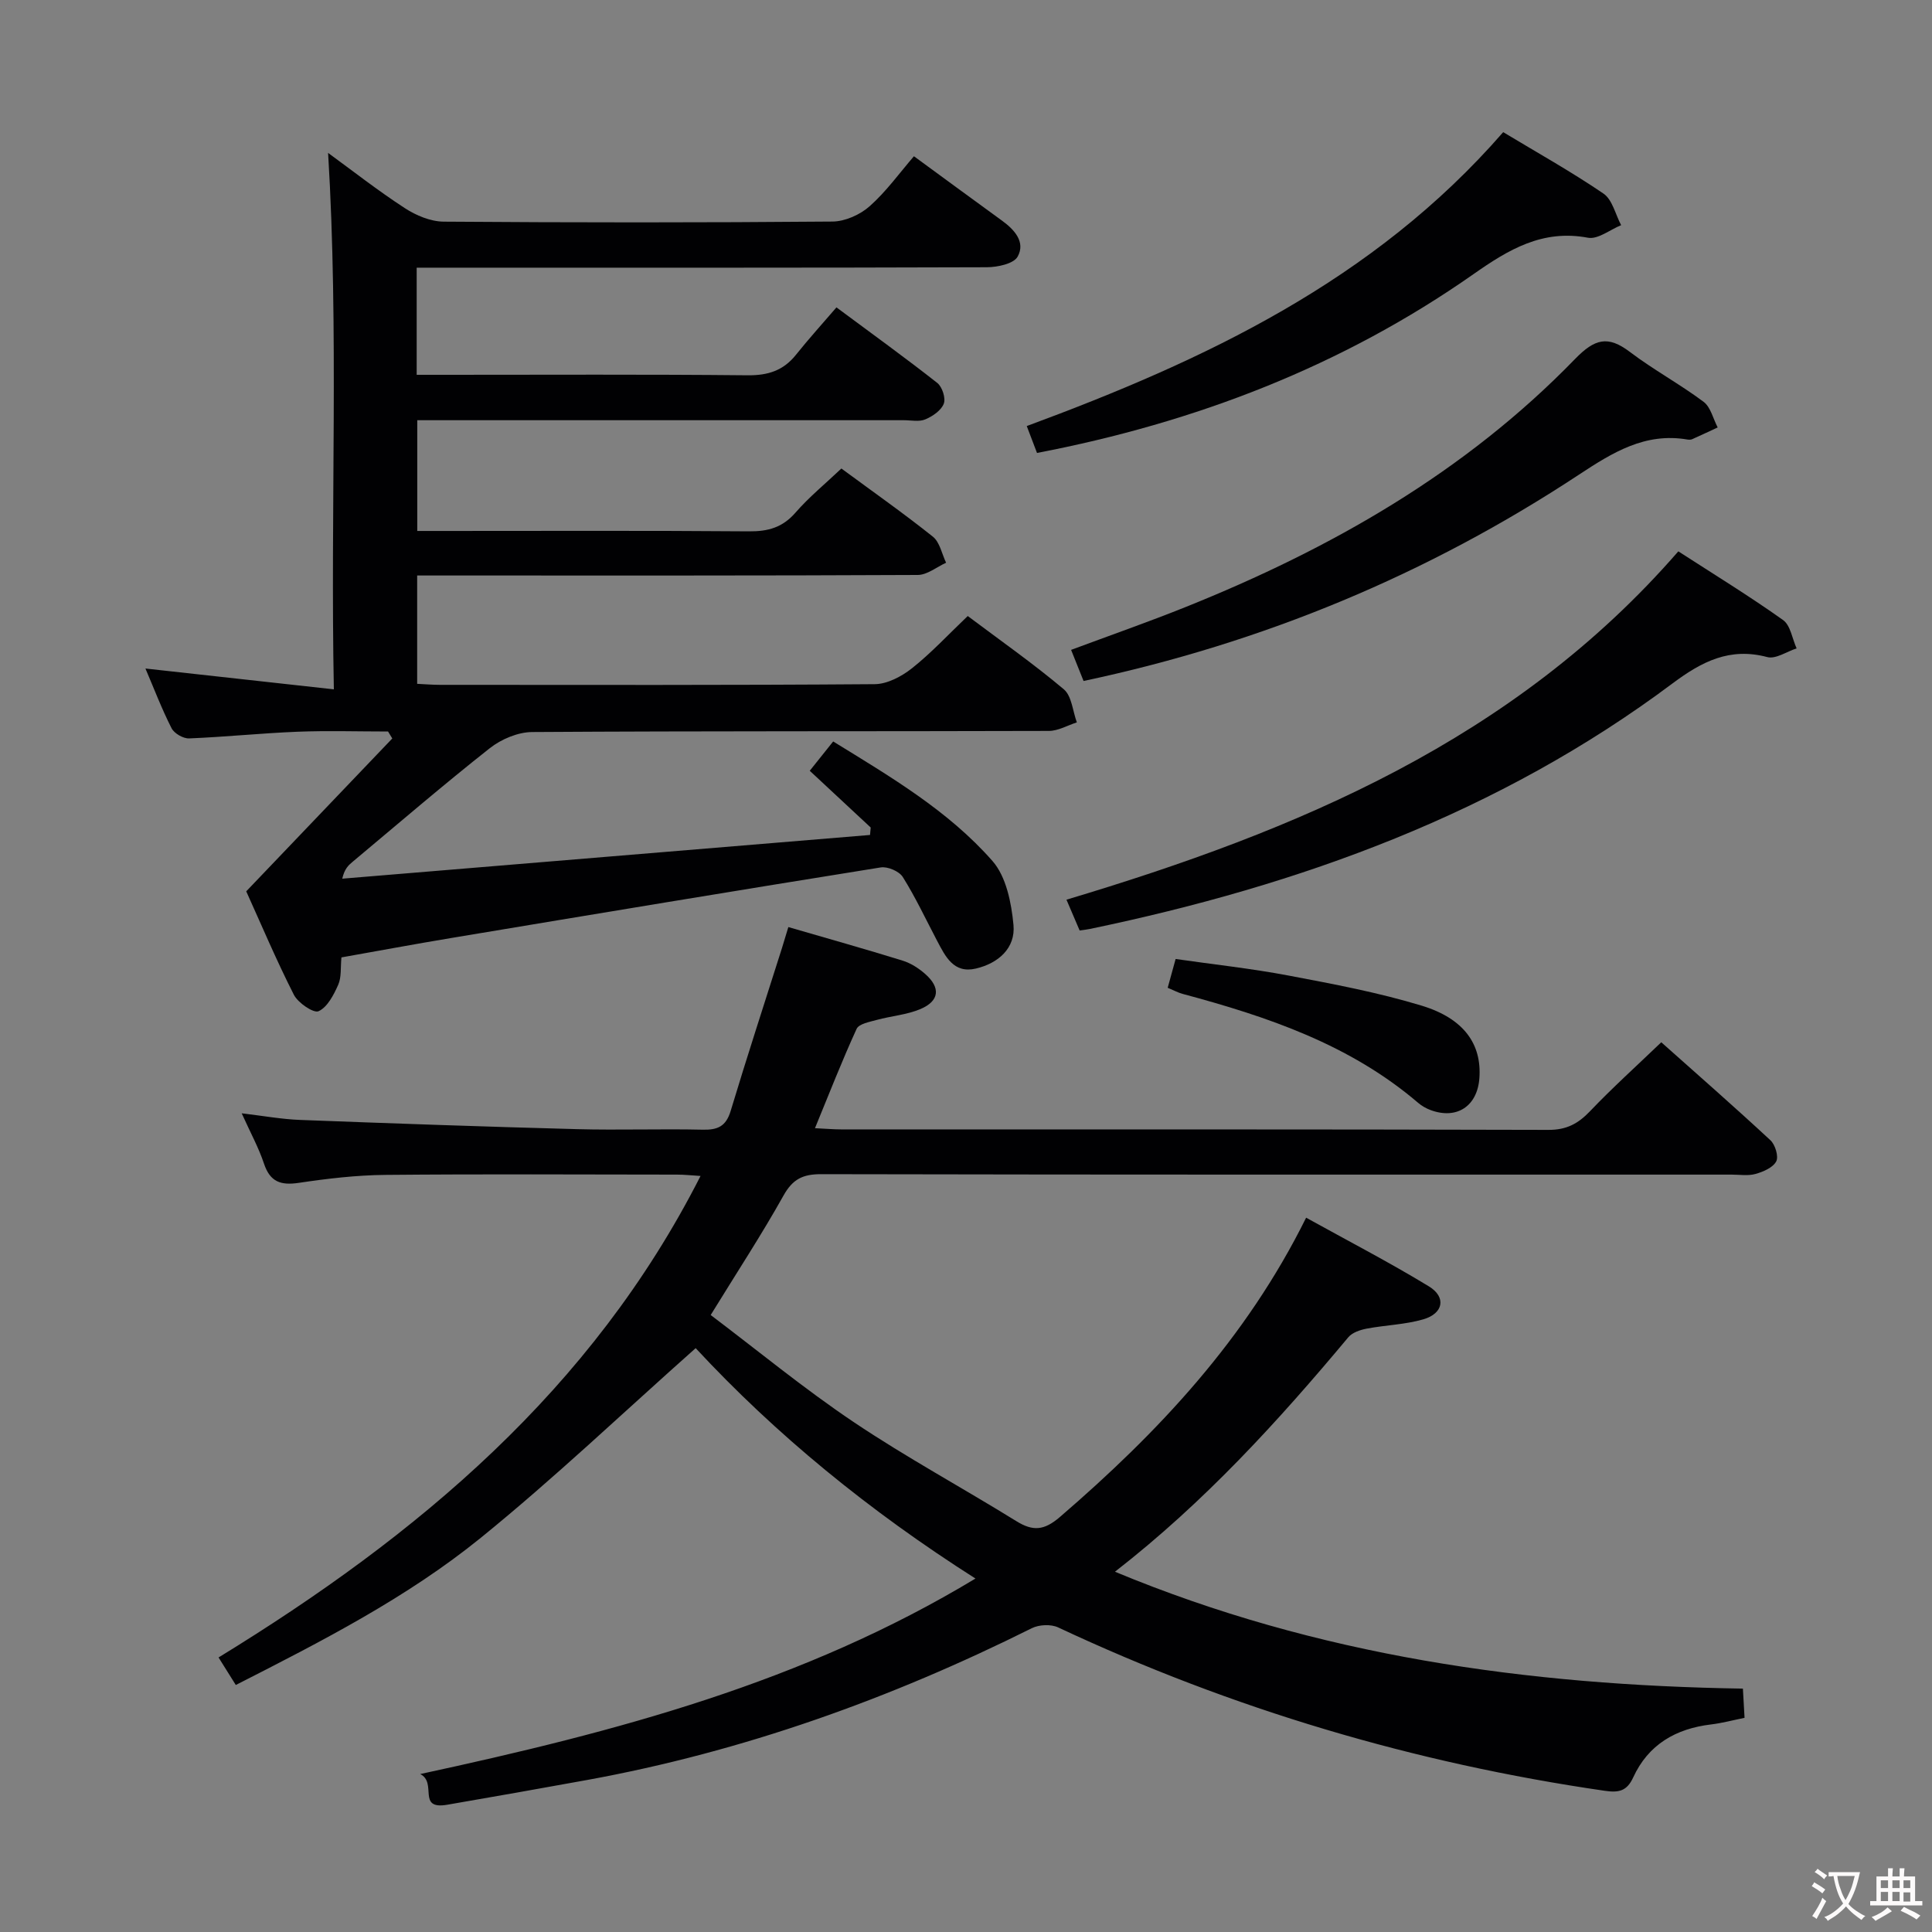 <svg enable-background="new 0 0 400 400" viewBox="0 0 400 400" xmlns="http://www.w3.org/2000/svg"><rect x="0" y="0" width="400" height="400" fill="#808080" stroke="none"/><g fill="#010103"><path d="m163.22 191.94c8.14 2.37 15.93 4.55 23.66 6.95 1.69.52 3.33 1.58 4.67 2.76 3.22 2.82 2.97 5.57-.95 7.25-2.83 1.21-6.08 1.44-9.1 2.27-1.48.41-3.67.8-4.15 1.85-3.02 6.59-5.66 13.36-8.62 20.56 2.2.1 3.79.25 5.39.25 48.83.01 97.66-.04 146.48.1 3.73.01 6.13-1.28 8.59-3.86 4.59-4.81 9.53-9.27 14.76-14.28 7.35 6.55 15.07 13.3 22.59 20.28 1 .92 1.74 3.37 1.21 4.38-.68 1.29-2.68 2.15-4.28 2.6-1.55.44-3.31.14-4.97.14-62.83 0-125.65.04-188.48-.09-3.8-.01-5.9 1.02-7.8 4.42-4.53 8.1-9.63 15.88-15.08 24.74 9.72 7.34 19.34 15.27 29.63 22.18 10.89 7.31 22.48 13.58 33.64 20.49 3.46 2.14 5.76 1.96 9.04-.86 20.35-17.52 38.5-36.8 50.97-61.96 8.78 4.86 17.27 9.26 25.42 14.22 3.64 2.22 3.01 5.61-1.15 6.82-3.78 1.1-7.84 1.19-11.74 1.93-1.35.26-2.97.8-3.79 1.78-14.54 17.39-29.74 34.1-48.32 48.55 41.99 17.45 85.38 23.5 130.01 24.2.13 2.25.23 4.02.34 6.05-2.47.5-4.69 1.1-6.95 1.37-7.29.87-12.98 4.16-16.1 10.96-1.32 2.87-3.01 3.2-5.92 2.77-39.38-5.71-77.1-16.92-113.14-33.82-1.49-.7-3.95-.59-5.45.16-29.29 14.61-59.82 25.55-92.09 31.43-9.64 1.75-19.28 3.46-28.93 5.12-6.38 1.1-2-4.54-5.61-6.35 40.77-8.8 79.32-18.97 114.96-40.48-22.03-14.01-41.38-29.86-57.93-47.7-15.14 13.45-29.32 26.96-44.48 39.26-15.27 12.38-32.81 21.36-50.73 30.48-1.18-1.88-2.19-3.5-3.57-5.7 41.21-25.25 77.27-55.36 99.79-99.69-1.75-.1-3.3-.28-4.86-.28-20.16-.02-40.33-.13-60.49.06-5.96.06-11.95.77-17.85 1.65-3.72.55-5.92-.2-7.18-3.97-1.09-3.28-2.78-6.36-4.62-10.43 4.5.53 8.3 1.23 12.12 1.37 19.11.73 38.23 1.4 57.35 1.91 8.66.23 17.33-.09 25.99.11 3.11.07 4.82-.7 5.78-3.9 3.4-11.28 7.06-22.48 10.62-33.71.35-1.1.67-2.21 1.32-4.34z"/><path d="m200.36 127.54c6.78 5.09 13.57 9.85 19.89 15.17 1.65 1.39 1.84 4.52 2.7 6.85-1.93.62-3.85 1.76-5.78 1.77-35.66.11-71.33 0-106.99.23-2.96.02-6.41 1.48-8.78 3.35-9.67 7.63-19.01 15.67-28.46 23.57-.83.69-1.62 1.44-2.08 3.44 36.42-3.02 72.85-6.03 109.27-9.05.05-.51.1-1.03.14-1.54-4.11-3.82-8.21-7.65-12.62-11.75 1.92-2.4 3.21-4.02 4.85-6.07 11.88 7.32 23.83 14.33 32.98 24.75 2.85 3.24 3.92 8.67 4.35 13.23.45 4.81-3.14 7.95-7.78 9.04-4.63 1.09-6.33-2.53-8.06-5.8-2.32-4.41-4.44-8.95-7.08-13.16-.75-1.19-3.14-2.21-4.56-1.98-29.65 4.75-59.28 9.67-88.9 14.61-7.52 1.25-15.02 2.65-22.76 4.02-.21 2.09.03 4.07-.66 5.65-.93 2.1-2.24 4.65-4.07 5.49-1.03.47-4.26-1.72-5.12-3.41-3.67-7.23-6.83-14.72-9.86-21.41 10.4-10.88 20.32-21.27 30.24-31.65-.29-.48-.58-.96-.88-1.44-6.27 0-12.55-.2-18.81.05-7.47.3-14.92 1.08-22.38 1.38-1.22.05-3.08-1.03-3.63-2.11-2.03-3.98-3.62-8.18-5.41-12.36 12.8 1.41 25.4 2.8 39.01 4.31-.73-37.69 1.05-74.2-1.19-111.06 5.06 3.69 10.31 7.81 15.88 11.43 2.33 1.52 5.34 2.78 8.05 2.8 26.83.2 53.66.21 80.49-.02 2.61-.02 5.72-1.41 7.7-3.17 3.45-3.06 6.2-6.91 9.17-10.35 6.95 5.08 12.56 9.22 18.22 13.32 2.61 1.89 4.91 4.44 3.26 7.45-.81 1.49-4.17 2.2-6.38 2.21-37.33.13-74.66.09-111.99.09-1.96 0-3.91 0-6.06 0v22.18h6.02c20.83 0 41.67-.11 62.5.1 4.21.04 7.39-.97 10.01-4.25 2.59-3.25 5.39-6.33 8.38-9.81 7.69 5.71 14.39 10.54 20.88 15.65 1.02.8 1.78 3.16 1.34 4.29-.54 1.4-2.31 2.61-3.83 3.25-1.28.54-2.95.17-4.45.17-31.67 0-63.33 0-95 0-1.81 0-3.61 0-5.73 0v22.93h5.2c21.17 0 42.33-.09 63.5.08 3.96.03 6.94-.81 9.61-3.88 2.81-3.23 6.18-5.98 9.5-9.13 6.47 4.77 12.85 9.25 18.94 14.11 1.44 1.15 1.86 3.57 2.74 5.4-1.95.88-3.91 2.52-5.86 2.53-32.5.16-65 .11-97.49.11-1.96 0-3.91 0-6.16 0v22.43c1.55.07 3.14.21 4.74.21 30 .01 60 .09 89.99-.14 2.6-.02 5.58-1.6 7.71-3.29 3.99-3.16 7.51-6.97 11.55-10.82z"/><path d="m347.48 114.15c7.6 4.91 14.81 9.33 21.68 14.22 1.55 1.1 1.9 3.87 2.81 5.87-2.04.66-4.33 2.27-6.08 1.8-7.74-2.06-13.54.92-19.55 5.41-35.99 26.93-77.14 41.82-120.7 50.88-.62.13-1.26.2-2.11.32-.89-2.07-1.72-4.03-2.73-6.38 47.71-14.29 92.72-33.05 126.68-72.12z"/><path d="m224.34 140.99c-.83-2.06-1.61-4.03-2.58-6.44 7.99-2.98 15.91-5.74 23.68-8.86 30.09-12.07 57.89-27.89 80.65-51.36 4.08-4.2 6.8-4.93 11.37-1.46 4.88 3.7 10.34 6.65 15.25 10.32 1.47 1.1 1.97 3.5 2.92 5.31-1.76.81-3.51 1.64-5.28 2.43-.29.13-.67.12-.99.07-8.77-1.5-15.51 2.7-22.45 7.27-31.27 20.61-65.28 34.81-102.57 42.72z"/><path d="m311.22 27.36c6.99 4.21 14.08 8.17 20.76 12.72 1.85 1.26 2.47 4.31 3.66 6.54-2.3.93-4.82 2.99-6.87 2.6-9.42-1.78-16.46 2.46-23.69 7.53-27.2 19.06-57.52 30.72-90.38 37.03-.62-1.63-1.25-3.28-2.12-5.57 36.85-13.62 71.85-30.06 98.64-60.85z"/><path d="m241.76 204.51c.56-2.06 1-3.64 1.64-5.96 7.78 1.12 15.64 1.96 23.39 3.43 9.25 1.75 18.56 3.5 27.55 6.23 8.84 2.69 12.46 8.05 11.95 15.02-.42 5.8-4.68 8.61-10.1 6.6-.92-.34-1.83-.86-2.57-1.49-14.15-12.11-31.23-17.86-48.79-22.57-.92-.25-1.79-.73-3.07-1.26z"/></g><path d="m377.9 391.2c-.2.3-.4.5-.6.8-.7-.6-1.4-1-2.2-1.5.2-.3.4-.5.5-.8.6.4 1.4.8 2.3 1.5zm-1.8 6.1c-.2-.2-.5-.4-.9-.6.4-.6.8-1.2 1.2-1.9s.7-1.3.9-1.9c.3.3.5.5.8.7-.7 1.3-1.4 2.6-2 3.7zm2.2-9c-.3.3-.5.5-.6.8-.6-.6-1.3-1.1-2-1.5.3-.3.5-.5.6-.7.6.5 1.3.9 2 1.4zm.3.2v-.9h2 4.5c-.3 1.3-.6 2.5-1 3.6s-.9 2.1-1.4 3c.4.5 1 1 1.6 1.4s1.2.8 1.9 1.1c-.3.2-.5.4-.8.8-.4-.3-1-.7-1.6-1.2s-1.2-1.1-1.6-1.6c-.5.6-1.1 1.1-1.7 1.6s-1.4.9-2.1 1.4c-.1-.3-.3-.5-.7-.8.6-.2 1.2-.5 1.9-1s1.4-1.1 2-1.8c-.5-.8-.9-1.6-1.2-2.5s-.6-2-.8-3.2c-.4.1-.7.1-1 .1zm2.5 2.7c.3 1 .7 1.7 1 2.2.3-.5.6-1.1 1-2s.6-1.9.9-3h-3.2-.4c.1.9.3 1.8.7 2.8z" fill="#fcfafa"/><path d="m396.5 388.5v1.5 3.6h1.5v.9c-.4 0-1 0-1.7 0h-7.9c-.5 0-.9 0-1.2 0v-.9h1.3v-3.5c0-.7 0-1.2 0-1.6h2.4c0-.8 0-1.4 0-1.7h1c0 .3-.1.8-.1 1.7h1.5c0-.8 0-1.4 0-1.7h1c0 .3-.1.9-.1 1.7zm-8.2 9.2c-.2-.3-.5-.5-.8-.8.8-.3 1.4-.6 1.9-.9s1-.7 1.4-1.1c.3.3.6.5.9.8-1.6 1-2.8 1.6-3.4 2zm2.6-6.8v-1.6h-1.5v1.6zm0 2.7v-1.9h-1.5v1.9zm2.4-2.7v-1.6h-1.5v1.6zm0 2.7v-1.9h-1.5v1.9zm.2 2 .7-.8c.4.2.9.5 1.6.8s1.3.7 1.8 1c-.3.3-.5.5-.8.8-.4-.3-1.5-1-3.3-1.8zm2-4.7v-1.6h-1.4v1.6zm0 2.8v-1.9h-1.4v1.9z" fill="#fcfafa"/></svg>